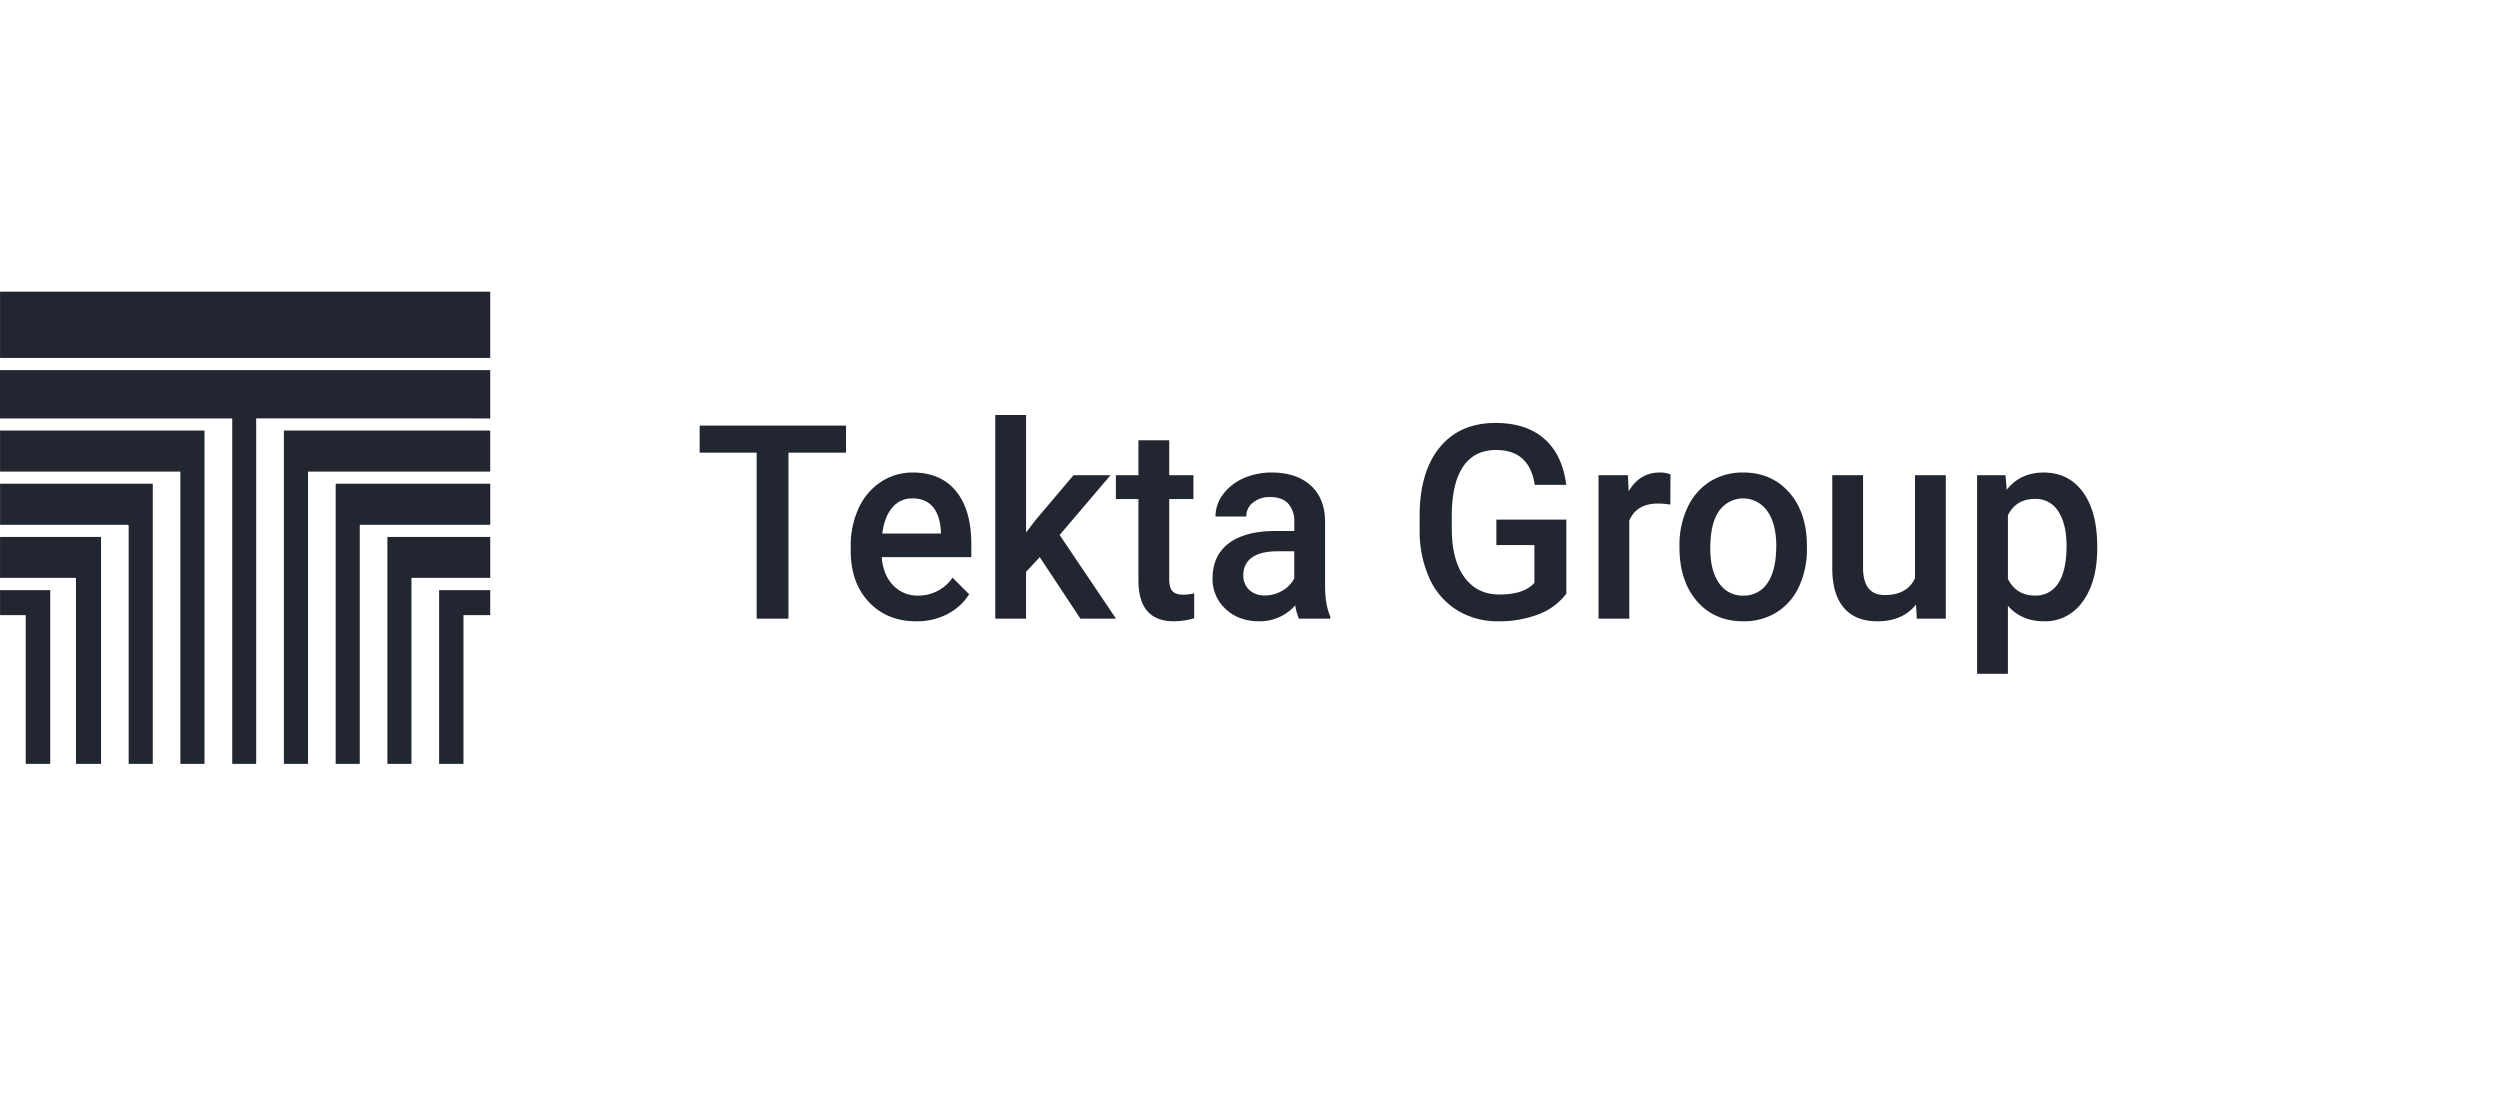 <svg xmlns="http://www.w3.org/2000/svg" width="180" height="80" fill="none" viewBox="0 0 180 80">
  <path fill="#222631" fill-rule="evenodd" d="M.003 21v4.773h35.293V21H.003zm35.293 9.127h.002l-.002.002v-.002zm0 0H18.445v24.87h-1.724V30.129H0v-3.48h35.296v3.478zM77.79 44.543l-.002.001h2.565l-4.059-6.026 3.665-4.305h-2.662l-2.726 3.218-.694.907v-8.459h-2.218v14.664h2.217v-3.37l.986-1.06 2.928 4.43zM60.913 32.591v-1.948l-.001-.001H50.375v1.948h4.105v11.953h2.29V32.591h4.143zm7.285 11.633l-.002-.001v-.001a4.05 4.05 0 0 0 1.584-1.435l-1.196-1.195a2.957 2.957 0 0 1-2.48 1.29 2.393 2.393 0 0 1-1.802-.745c-.477-.497-.75-1.172-.817-2.024h6.45v-.937c0-1.642-.367-2.911-1.1-3.81-.733-.896-1.77-1.345-3.116-1.345a4.093 4.093 0 0 0-2.297.679 4.478 4.478 0 0 0-1.602 1.895 6.443 6.443 0 0 0-.569 2.764v.286c0 1.54.435 2.774 1.308 3.7.872.925 2.011 1.389 3.416 1.389a4.79 4.79 0 0 0 2.223-.51zm-1.045-7.744h-.002c-.344-.397-.825-.596-1.44-.596a1.83 1.83 0 0 0-1.473.668c-.375.445-.612 1.066-.716 1.861h4.223v-.17c-.049-.778-.246-1.364-.592-1.763zm14.815-4.778V31.7h2.216v2.512h1.743v1.721h-1.743v5.765c0 .394.075.68.224.854.149.176.415.263.799.263.26 0 .521-.033.775-.095v1.793a5.184 5.184 0 0 1-1.461.22c-1.701 0-2.554-.982-2.554-2.95v-5.852h-1.624v-1.718h1.624v-2.51l.001-.001zm11.55 12.84h2.262v-.162c-.251-.553-.375-1.294-.375-2.223v-4.66c-.018-1.101-.371-1.955-1.057-2.563-.689-.607-1.61-.912-2.765-.912a4.945 4.945 0 0 0-2.067.42 3.61 3.61 0 0 0-1.463 1.161 2.654 2.654 0 0 0-.539 1.588h2.216c-.005-.396.175-.77.485-1.007a1.89 1.89 0 0 1 1.24-.395c.584 0 1.018.161 1.304.481.3.359.453.817.43 1.284v.678h-1.36c-1.453 0-2.57.296-3.352.884-.783.588-1.173 1.434-1.173 2.534a2.9 2.9 0 0 0 .94 2.196c.627.591 1.435.887 2.427.887a3.38 3.38 0 0 0 2.59-1.154c.042.331.129.655.257.963zm-3.573-2.066c.315.276.721.418 1.136.396.433 0 .86-.115 1.235-.335.37-.206.673-.517.871-.897v-1.948h-1.195c-.82 0-1.438.15-1.851.45-.404.28-.639.762-.62 1.27-.017.4.138.79.424 1.064zm22.831-5.065h-.001v-.001h-5.036v1.834h2.738v2.721c-.498.559-1.338.84-2.517.84-1.078 0-1.919-.414-2.522-1.244-.606-.831-.909-1.996-.909-3.496v-1.067c.018-1.509.296-2.65.835-3.43.537-.778 1.324-1.168 2.357-1.168 1.6 0 2.527.838 2.784 2.512h2.262c-.177-1.44-.7-2.543-1.57-3.31-.869-.767-2.042-1.15-3.521-1.15-1.721 0-3.063.591-4.023 1.77-.961 1.181-1.44 2.823-1.44 4.923v1.087a8.236 8.236 0 0 0 .723 3.443 5.194 5.194 0 0 0 1.985 2.266 5.519 5.519 0 0 0 2.956.792 7.827 7.827 0 0 0 2.901-.506 4.425 4.425 0 0 0 1.998-1.488v-5.328zm7.499-3.255l-.01 2.176a5.341 5.341 0 0 0-.904-.076c-1.015 0-1.7.408-2.052 1.223v7.065h-2.216V34.213h2.116l.055 1.156c.534-.898 1.276-1.347 2.226-1.347.267-.008.534.037.784.134h.001zm.646 5.126v.115c0 1.618.418 2.91 1.255 3.881.836.97 1.952 1.455 3.344 1.455.85.017 1.688-.21 2.412-.657a4.282 4.282 0 0 0 1.606-1.862c.386-.858.577-1.79.561-2.73l-.008-.546c-.068-1.483-.518-2.672-1.348-3.57-.829-.897-1.91-1.347-3.242-1.347a4.395 4.395 0 0 0-2.39.656 4.33 4.33 0 0 0-1.613 1.87 6.324 6.324 0 0 0-.577 2.735zm2.856-2.496c-.426.602-.638 1.5-.638 2.696-.001 1.064.209 1.895.628 2.496.4.593 1.06.933 1.753.904a1.996 1.996 0 0 0 1.746-.916c.417-.611.625-1.505.625-2.684 0-1.043-.214-1.871-.643-2.48a2.139 2.139 0 0 0-1.732-.919 2.136 2.136 0 0 0-1.74.902l.001.001zm14.175 6.745l.057 1.011-.001.001h2.09v-10.33h-2.218v7.418c-.376.808-1.102 1.212-2.18 1.212-1.039 0-1.559-.656-1.56-1.966v-6.664h-2.217v6.693c0 1.241.276 2.19.826 2.845.551.655 1.362.984 2.431.982 1.2 0 2.124-.401 2.772-1.202zM151 39.342v.14c0 1.598-.348 2.873-1.04 3.824-.65.928-1.694 1.462-2.791 1.427-1.084 0-1.95-.371-2.6-1.117v4.898h-2.218v-14.3h2.044l.09 1.05c.65-.827 1.536-1.241 2.656-1.241 1.203 0 2.148.47 2.831 1.41.685.935 1.028 2.24 1.028 3.908v.001zm-2.209-.06c0 1.21-.198 2.112-.596 2.707a1.886 1.886 0 0 1-1.656.893c-.913 0-1.57-.401-1.97-1.202v-4.583c.394-.783 1.044-1.175 1.951-1.175a1.89 1.89 0 0 1 1.683.906c.391.606.588 1.424.588 2.454zM25.903 37.787v17.21h-1.734v-20.17h11.129v2.96h-9.395zm-3.725-3.83h13.117v-2.96H20.44v24h1.738v-21.04zM.003 30.997h14.72v24h-1.735v-21.04H.003v-2.96zm0 7.662h7.273V55H5.47V41.605l-.022.002v-.002H.002v-2.947l.001.001zm.001-3.83H.003l.001-.001v.001zm0 2.957v-2.957H11V55H9.264V37.842l-.025.004v-.06H.004zm-.001 4.703h3.614V55H1.852V44.288H.003v-1.799zm29.621-.882v13.391h-1.732V38.66h7.406v2.947h-5.674zm5.672 2.681h.002l-.002.001v-.001zm-1.926 0h1.926V42.49h-3.68v12.508h1.754v-10.71z" clip-rule="evenodd"/>
</svg>

